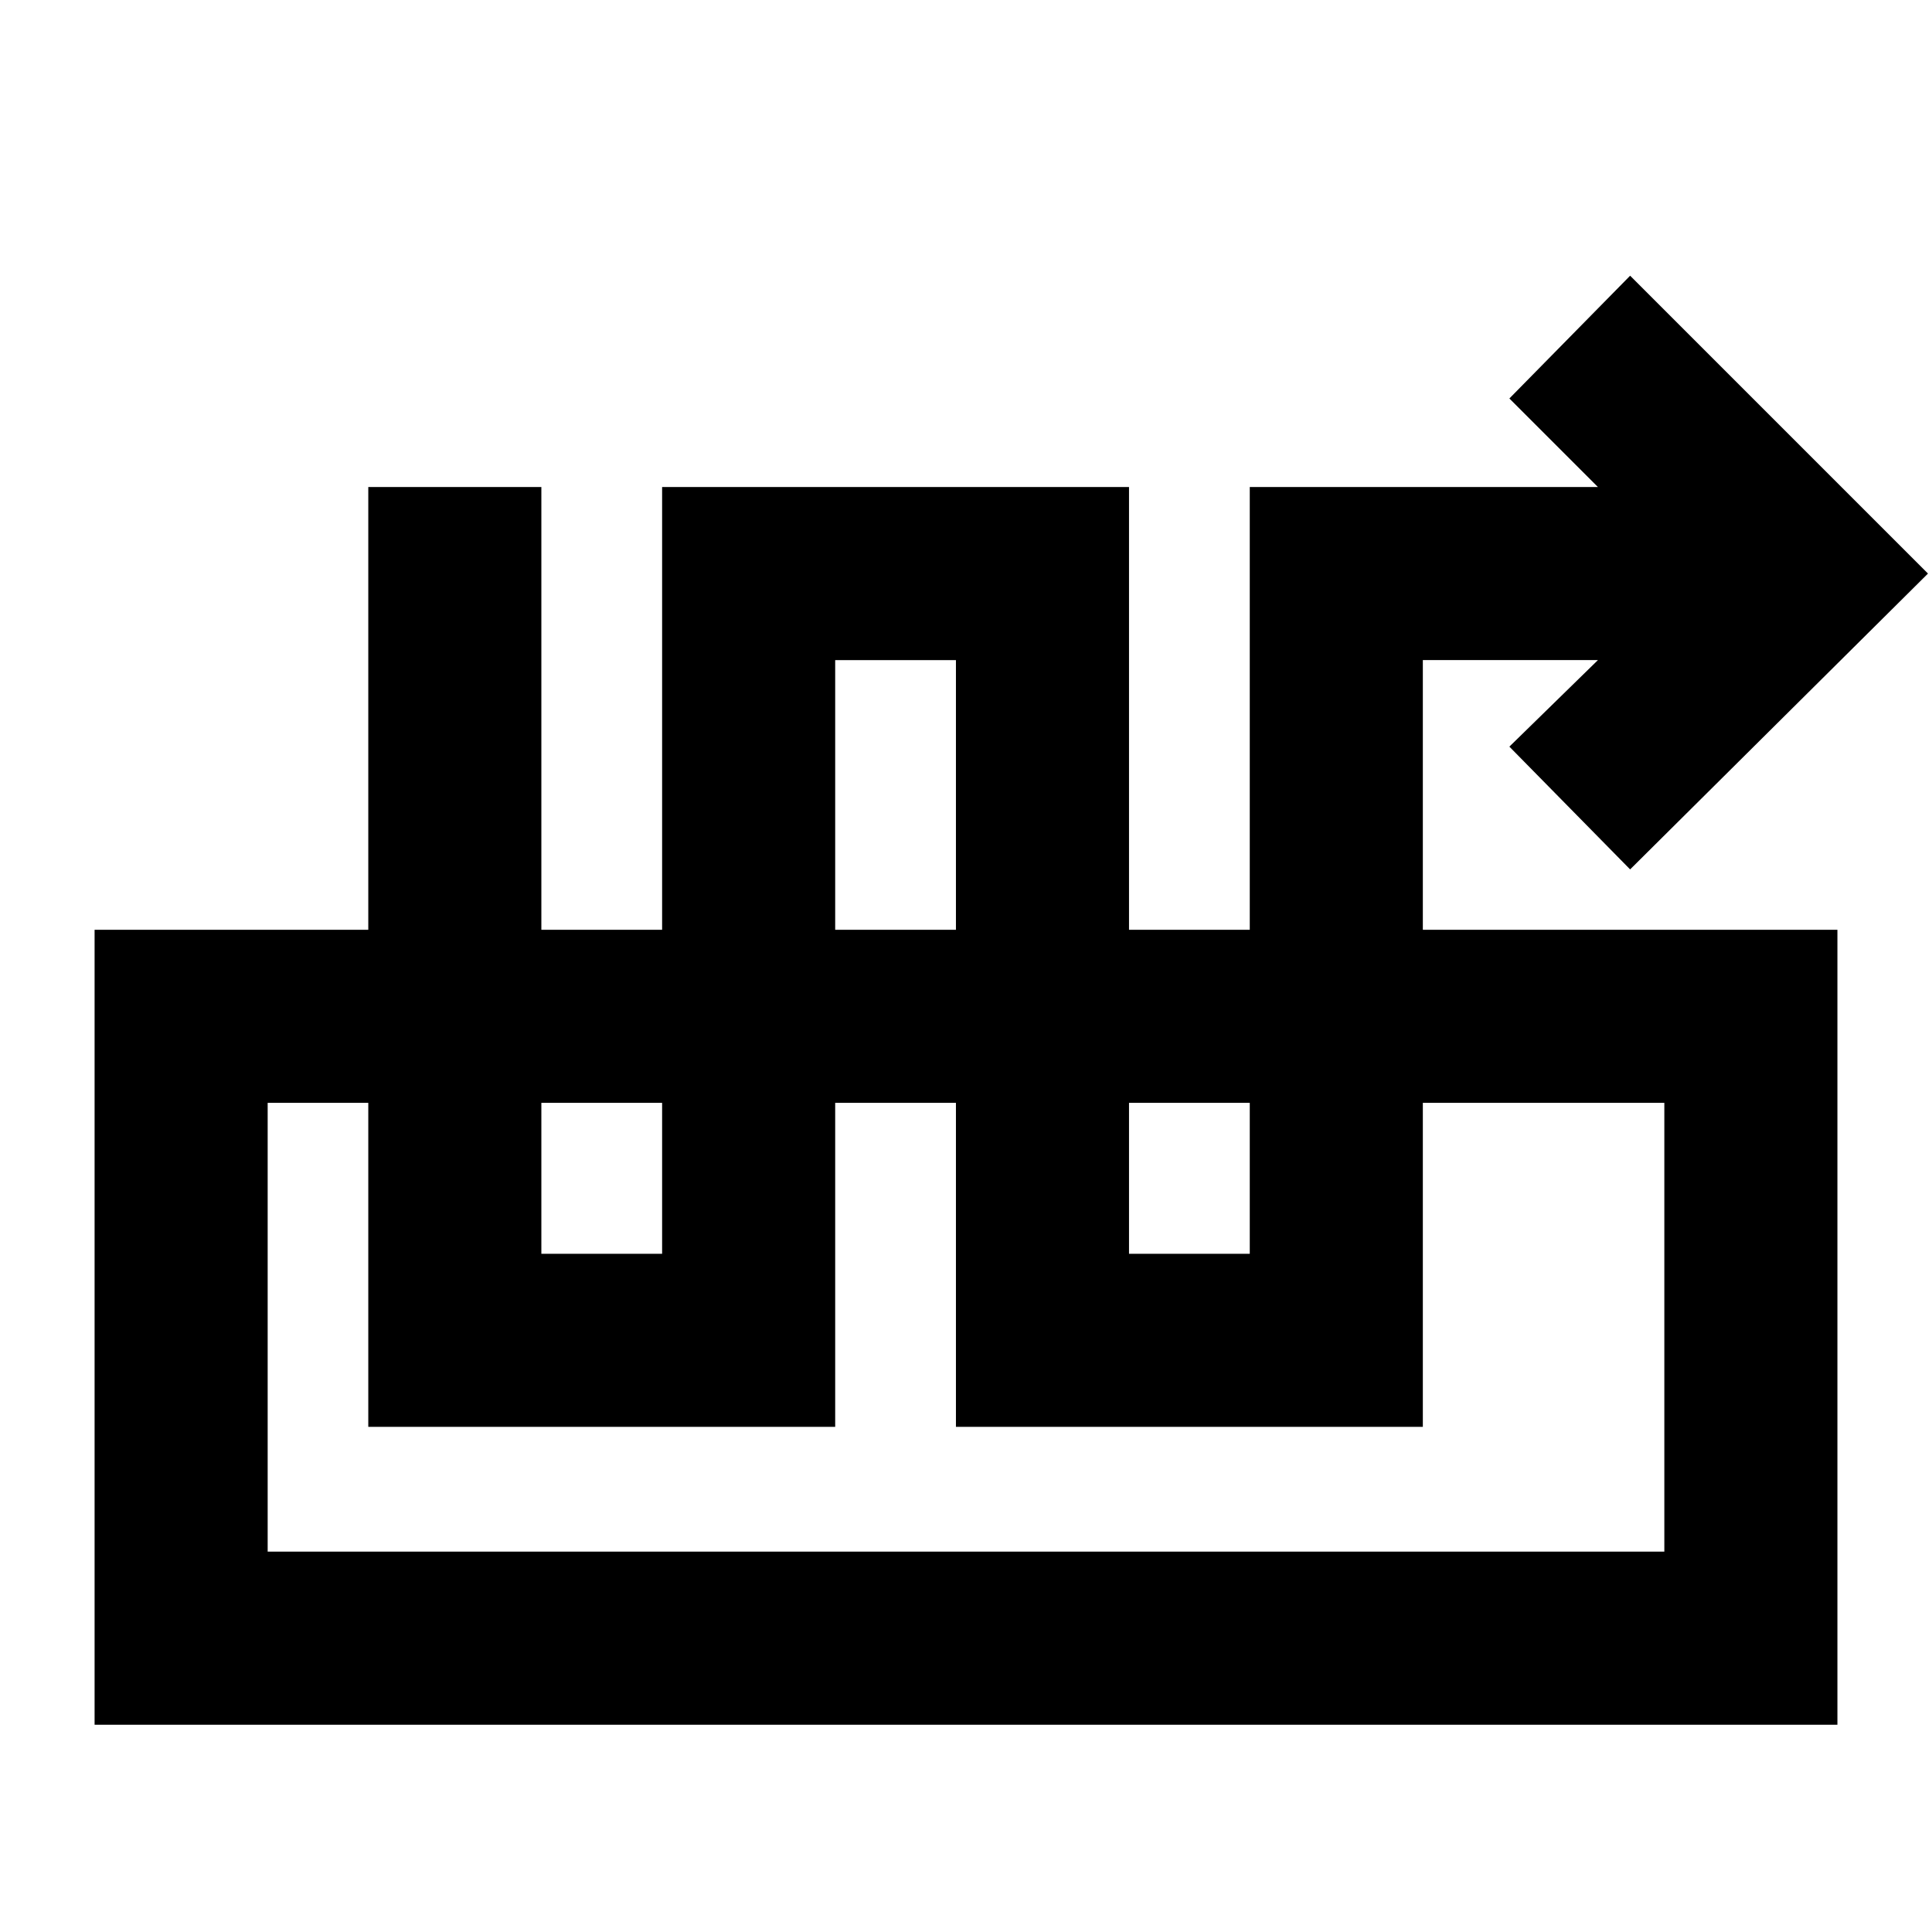 <svg xmlns="http://www.w3.org/2000/svg" height="24" width="24"><path d="M10.375 17.725h-5.8V6.05h2.15v9.525h1.5V6.05h5.8v9.525h1.5V6.05h4.325l-1.1-1.1 1.5-1.525 3.7 3.7-3.7 3.675-1.5-1.525 1.1-1.075h-2.175v9.525h-5.8V8.2h-1.5Zm-9.2 3.7V11.55h21.65v9.875Zm2.15-2.15h17.35V13.7H3.325Zm17.35-5.575H3.325Z"/></svg>